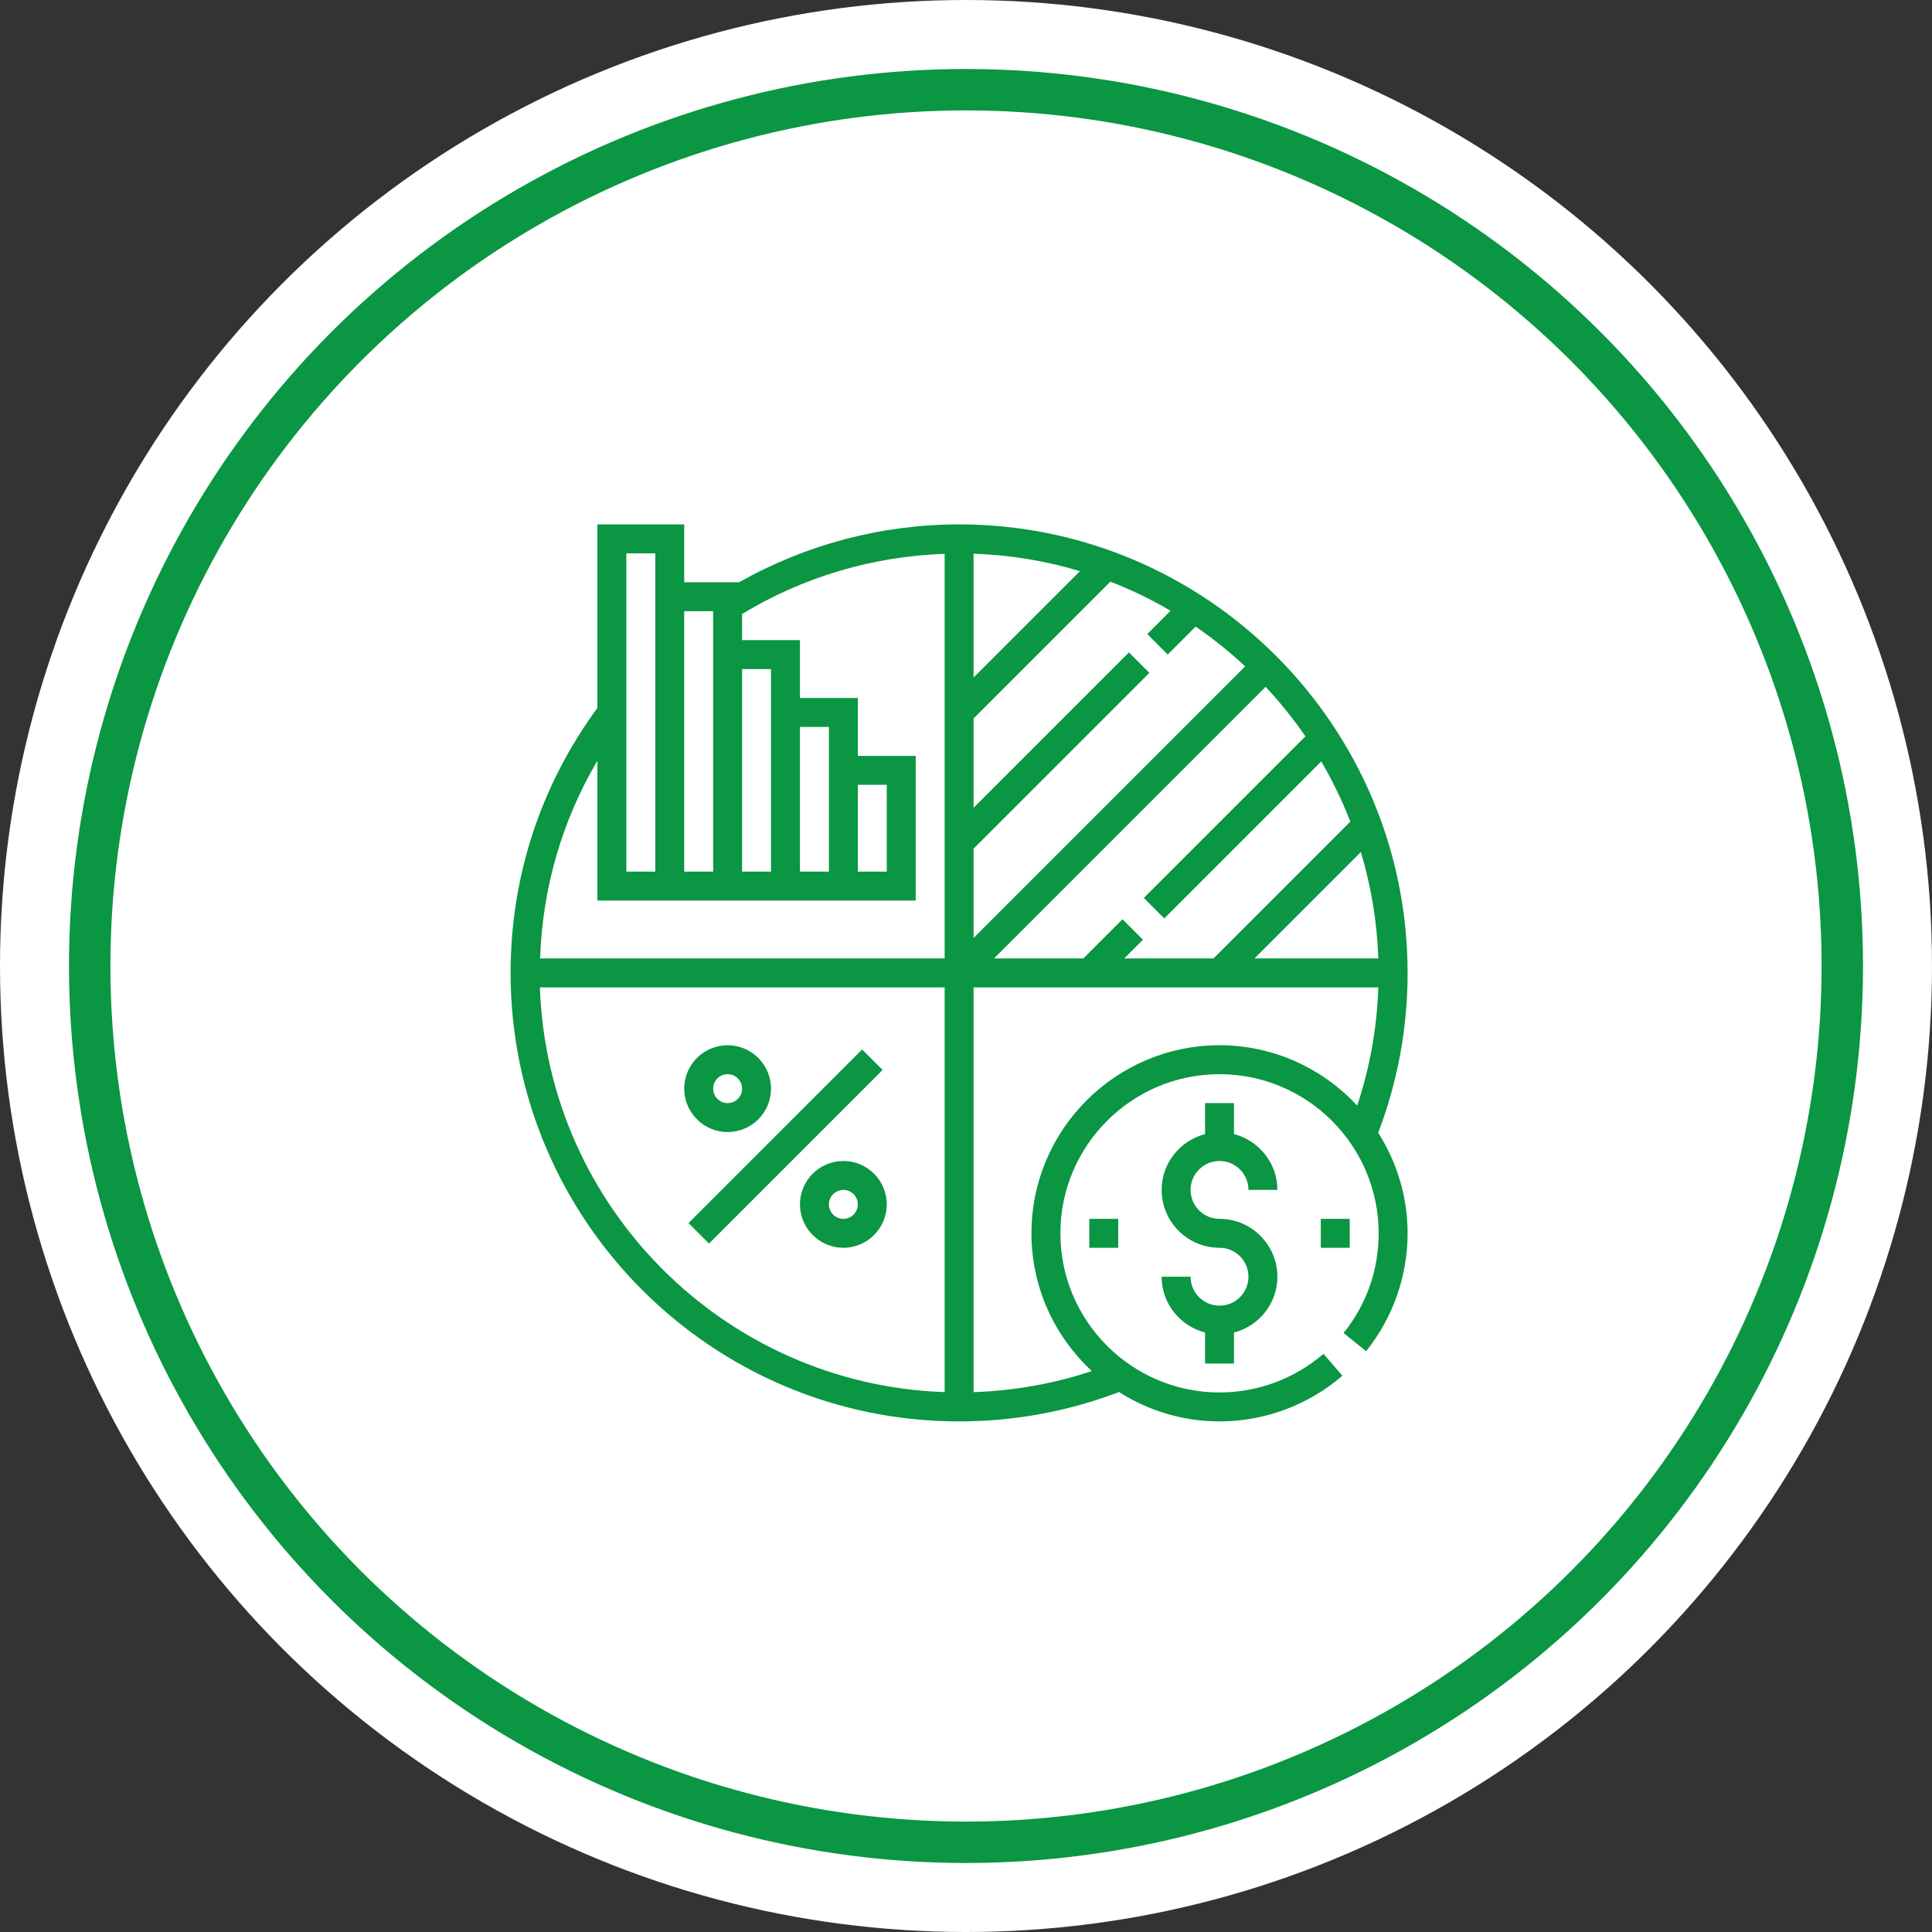 <svg width="140" height="140" viewBox="0 0 140 140" fill="none" xmlns="http://www.w3.org/2000/svg">
<rect x="0" y="0" width="140" height="140" fill="#333333" stroke="none"/>
<circle cx="70" cy="70" r="70" fill="white"/>
<circle cx="70" cy="70" r="63.5" fill="white" stroke="#0A9642" stroke-width="3"/>
<g clip-path="url(#clip0_284_71)">
<path d="M102 70.5C102 52.58 87.42 38 69.5 38C63.882 38 58.408 39.455 53.555 42.194H49.581V38H43.29V51.301C39.181 56.899 37 63.525 37 70.5C37 88.421 51.58 103 69.5 103C73.493 103 77.391 102.282 81.087 100.871C83.196 102.212 85.691 103 88.371 103C91.64 103 94.802 101.825 97.274 99.691L95.904 98.104C93.812 99.909 91.138 100.903 88.371 100.903C82.013 100.903 76.839 95.729 76.839 89.371C76.839 83.013 82.013 77.839 88.371 77.839C94.729 77.839 99.903 83.013 99.903 89.371C99.903 92.029 99.025 94.527 97.361 96.595L98.995 97.91C100.933 95.5 102 92.468 102 89.371C102 86.689 101.211 84.194 99.869 82.084C101.279 78.387 102 74.493 102 70.5ZM53.774 48.484H55.871V50.581V63.161H53.774V48.484ZM49.581 44.29H51.677V46.387V63.161H49.581V44.29ZM45.387 40.097H47.484V42.194V63.161H45.387V40.097ZM68.452 100.877C52.52 100.333 39.667 87.48 39.123 71.548H68.452V100.877ZM68.452 69.452H39.139C39.31 64.348 40.727 59.471 43.29 55.123V65.258H47.484H49.581H51.677H53.774H55.871H57.968H60.065H62.161H66.355V54.774H62.161V50.581H57.968V46.387H53.774V44.492C58.21 41.803 63.251 40.312 68.452 40.133V69.452ZM57.968 63.161V52.677H60.065V54.774V63.161H57.968ZM62.161 63.161V56.871H64.258V63.161H62.161ZM99.877 69.452H90.902L98.612 61.742C99.352 64.196 99.786 66.78 99.877 69.452ZM94.594 53.359L82.885 65.068L84.367 66.551L95.742 55.176C96.556 56.564 97.261 58.021 97.85 59.538L87.937 69.452H81.466L82.822 68.096L81.339 66.614L78.501 69.452H72.031L91.712 49.77C92.758 50.892 93.724 52.089 94.594 53.359ZM70.548 40.123C73.22 40.214 75.804 40.648 78.258 41.388L70.548 49.098V40.123ZM70.548 61.498L83.289 48.758L81.807 47.275L70.548 58.534V52.063L80.462 42.15C81.979 42.738 83.436 43.443 84.824 44.258L83.135 45.947L84.618 47.429L86.641 45.406C87.911 46.276 89.108 47.24 90.23 48.288L70.548 67.969V61.498ZM88.371 75.742C80.856 75.742 74.742 81.856 74.742 89.371C74.742 93.314 76.435 96.86 79.12 99.351C76.358 100.272 73.484 100.781 70.548 100.879V71.548H99.879C99.781 74.483 99.268 77.354 98.347 80.117C95.856 77.433 92.312 75.742 88.371 75.742Z" fill="#0A9642"/>
<path d="M62.473 76.049L49.892 88.629L51.375 90.112L63.956 77.531L62.473 76.049Z" fill="#0A9642"/>
<path d="M61.113 84.129C59.379 84.129 57.968 85.54 57.968 87.274C57.968 89.008 59.379 90.419 61.113 90.419C62.847 90.419 64.258 89.008 64.258 87.274C64.258 85.54 62.847 84.129 61.113 84.129ZM61.113 88.323C60.535 88.323 60.065 87.853 60.065 87.274C60.065 86.695 60.535 86.226 61.113 86.226C61.691 86.226 62.161 86.695 62.161 87.274C62.161 87.853 61.691 88.323 61.113 88.323Z" fill="#0A9642"/>
<path d="M52.726 75.742C50.992 75.742 49.581 77.153 49.581 78.887C49.581 80.621 50.992 82.032 52.726 82.032C54.46 82.032 55.871 80.621 55.871 78.887C55.871 77.153 54.46 75.742 52.726 75.742ZM52.726 79.935C52.148 79.935 51.678 79.466 51.678 78.887C51.678 78.308 52.148 77.838 52.726 77.838C53.303 77.838 53.774 78.308 53.774 78.887C53.774 79.466 53.303 79.935 52.726 79.935Z" fill="#0A9642"/>
<path d="M88.371 88.323C87.215 88.323 86.274 87.382 86.274 86.226C86.274 85.07 87.215 84.129 88.371 84.129C89.527 84.129 90.468 85.07 90.468 86.226H92.564C92.564 84.277 91.222 82.65 89.419 82.181V79.936H87.323V82.181C85.519 82.65 84.177 84.277 84.177 86.226C84.177 88.539 86.058 90.419 88.371 90.419C89.527 90.419 90.468 91.36 90.468 92.516C90.468 93.673 89.527 94.613 88.371 94.613C87.215 94.613 86.274 93.673 86.274 92.516H84.177C84.177 94.465 85.519 96.092 87.323 96.561V98.806H89.419V96.561C91.222 96.092 92.564 94.465 92.564 92.516C92.564 90.204 90.684 88.323 88.371 88.323Z" fill="#0A9642"/>
<path d="M97.806 88.323H95.71V90.419H97.806V88.323Z" fill="#0A9642"/>
<path d="M81.032 88.323H78.935V90.419H81.032V88.323Z" fill="#0A9642"/>
</g>
<defs>
<clipPath id="clip0_284_71">
<rect width="65" height="65" fill="white" transform="translate(37 38)"/>
</clipPath>
</defs>
</svg>
